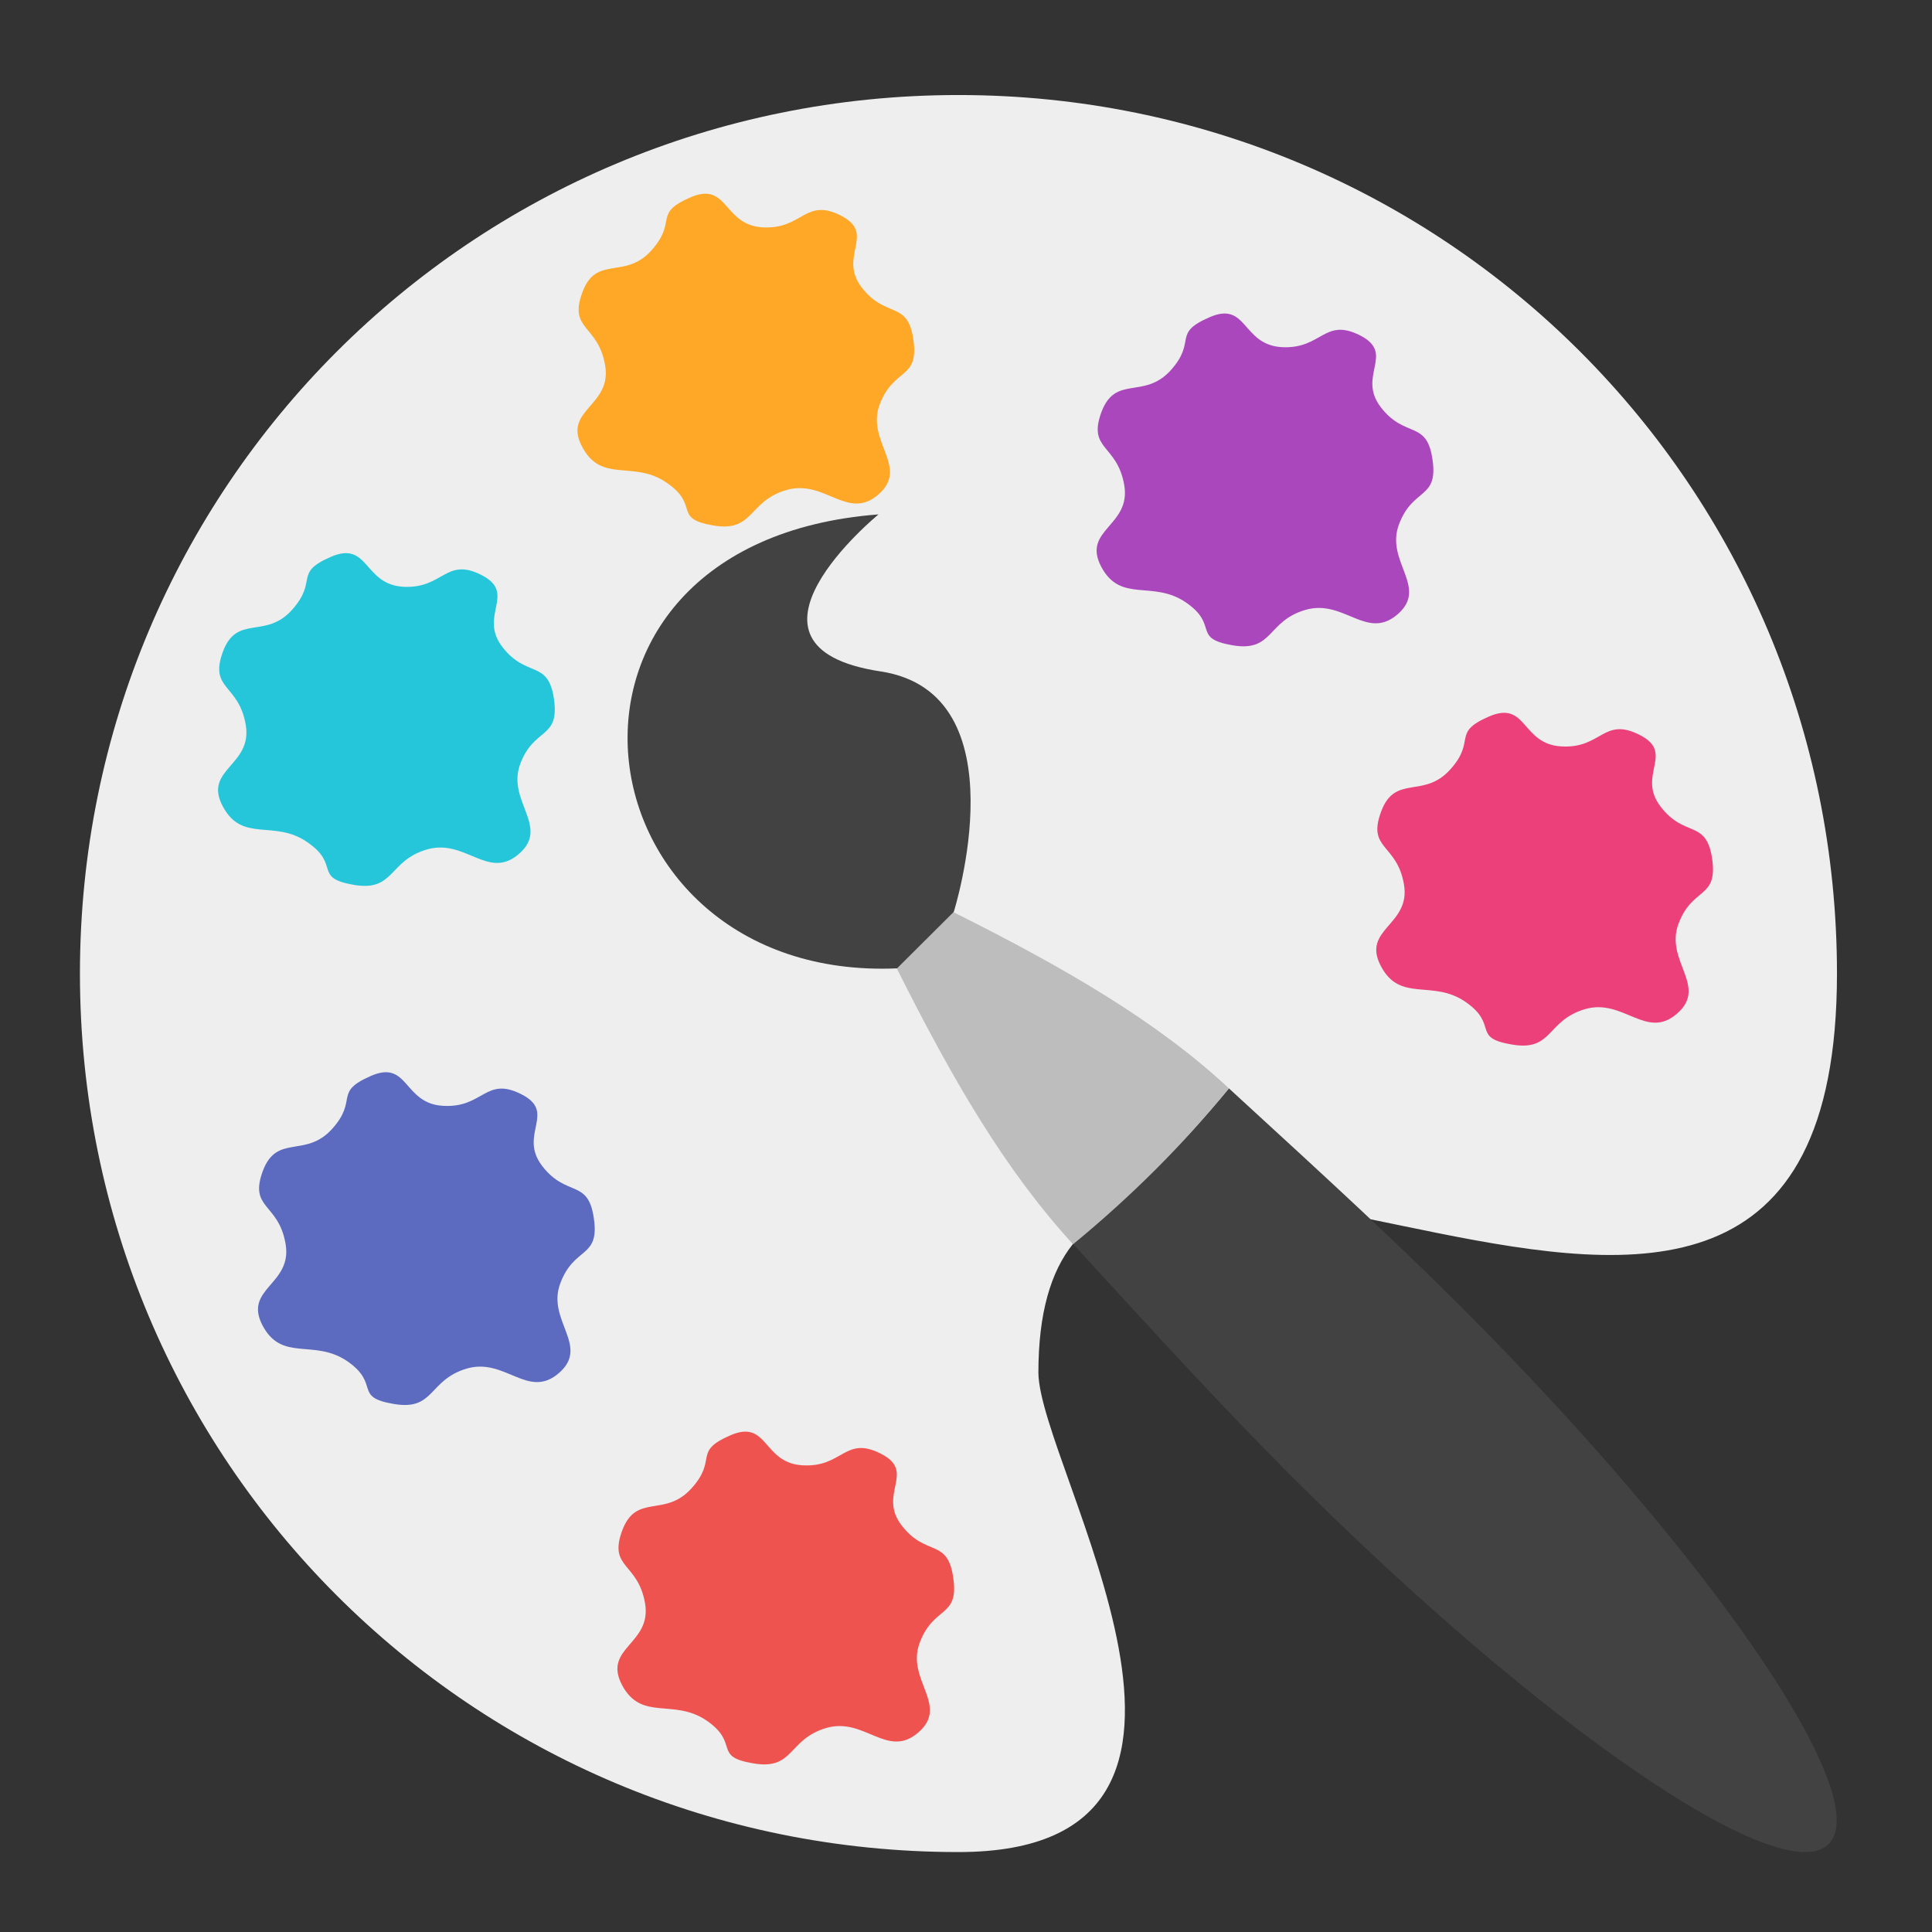 
<svg xmlns="http://www.w3.org/2000/svg" xmlns:xlink="http://www.w3.org/1999/xlink" width="32px" height="32px" viewBox="0 0 32 32" version="1.1">
<rect x="0" y="0" width="32" height="32" fill="#333333" stroke="none"/>
<g id="surface1">
<path style=" stroke:none;fill-rule:nonzero;fill:rgb(93.333%,93.333%,93.333%);fill-opacity:1;" d="M 15.875 1.574 C 7.812 1.574 1.324 8.062 1.324 16.125 C 1.324 24.188 7.812 30.676 15.875 30.676 C 21.168 30.676 17.215 24.301 17.199 22.738 C 17.199 14.801 30.426 26.707 30.426 16.125 C 30.426 8.062 23.938 1.574 15.875 1.574 Z M 15.875 1.574 "/>
<path style=" stroke:none;fill-rule:nonzero;fill:rgb(92.549%,25.098%,47.843%);fill-opacity:1;" d="M 27.781 16.785 C 27.27 17.238 26.891 16.527 26.25 16.715 C 25.609 16.906 25.723 17.418 25.043 17.301 C 24.363 17.188 24.828 16.977 24.273 16.594 C 23.723 16.215 23.191 16.613 22.871 16 C 22.547 15.383 23.371 15.328 23.254 14.648 C 23.137 13.969 22.641 14.074 22.875 13.445 C 23.105 12.816 23.578 13.238 24.02 12.746 C 24.461 12.258 24.031 12.141 24.664 11.867 C 25.297 11.594 25.195 12.328 25.863 12.363 C 26.527 12.402 26.559 11.867 27.156 12.172 C 27.754 12.473 27.102 12.836 27.504 13.359 C 27.906 13.887 28.262 13.562 28.359 14.227 C 28.453 14.895 28.031 14.684 27.801 15.301 C 27.57 15.914 28.293 16.336 27.781 16.785 Z M 27.781 16.785 "/>
<path style=" stroke:none;fill-rule:nonzero;fill:rgb(67.059%,27.843%,73.725%);fill-opacity:1;" d="M 23.152 10.172 C 22.637 10.621 22.262 9.914 21.621 10.102 C 20.98 10.289 21.094 10.805 20.414 10.688 C 19.734 10.57 20.195 10.359 19.645 9.98 C 19.09 9.598 18.562 10 18.238 9.383 C 17.918 8.77 18.738 8.715 18.621 8.035 C 18.504 7.355 18.012 7.457 18.242 6.828 C 18.477 6.199 18.945 6.625 19.391 6.133 C 19.832 5.641 19.402 5.527 20.035 5.254 C 20.664 4.98 20.566 5.711 21.23 5.75 C 21.898 5.785 21.93 5.254 22.527 5.555 C 23.121 5.859 22.469 6.223 22.871 6.746 C 23.277 7.27 23.633 6.949 23.727 7.613 C 23.824 8.277 23.402 8.07 23.172 8.684 C 22.938 9.301 23.664 9.723 23.152 10.172 Z M 23.152 10.172 "/>
<path style=" stroke:none;fill-rule:nonzero;fill:rgb(100%,65.49%,14.902%);fill-opacity:1;" d="M 14.551 8.188 C 14.039 8.637 13.664 7.93 13.023 8.117 C 12.383 8.305 12.492 8.82 11.812 8.703 C 11.133 8.586 11.598 8.375 11.043 7.996 C 10.492 7.613 9.965 8.016 9.641 7.398 C 9.316 6.785 10.141 6.73 10.023 6.051 C 9.906 5.371 9.414 5.473 9.645 4.844 C 9.875 4.215 10.348 4.641 10.789 4.148 C 11.23 3.656 10.805 3.543 11.434 3.27 C 12.066 2.996 11.969 3.727 12.633 3.766 C 13.297 3.801 13.332 3.27 13.926 3.57 C 14.523 3.875 13.871 4.238 14.273 4.762 C 14.676 5.285 15.035 4.965 15.129 5.629 C 15.223 6.293 14.801 6.086 14.57 6.699 C 14.34 7.316 15.066 7.738 14.551 8.188 Z M 14.551 8.188 "/>
<path style=" stroke:none;fill-rule:nonzero;fill:rgb(14.902%,77.647%,85.49%);fill-opacity:1;" d="M 8.598 14.141 C 8.086 14.59 7.711 13.883 7.07 14.07 C 6.43 14.258 6.539 14.773 5.859 14.656 C 5.18 14.539 5.645 14.328 5.09 13.949 C 4.539 13.566 4.012 13.969 3.688 13.352 C 3.363 12.738 4.188 12.684 4.07 12.004 C 3.953 11.324 3.461 11.426 3.691 10.797 C 3.922 10.168 4.395 10.594 4.836 10.102 C 5.277 9.609 4.852 9.496 5.48 9.223 C 6.113 8.949 6.016 9.68 6.68 9.719 C 7.344 9.754 7.379 9.223 7.973 9.523 C 8.57 9.828 7.918 10.191 8.32 10.715 C 8.723 11.238 9.082 10.918 9.176 11.582 C 9.27 12.246 8.848 12.039 8.617 12.652 C 8.387 13.27 9.113 13.691 8.598 14.141 Z M 8.598 14.141 "/>
<path style=" stroke:none;fill-rule:nonzero;fill:rgb(36.078%,41.961%,75.294%);fill-opacity:1;" d="M 9.262 22.738 C 8.746 23.191 8.371 22.48 7.73 22.668 C 7.09 22.859 7.203 23.371 6.523 23.254 C 5.844 23.141 6.305 22.93 5.754 22.547 C 5.199 22.168 4.672 22.566 4.348 21.953 C 4.027 21.336 4.848 21.281 4.73 20.602 C 4.613 19.922 4.121 20.027 4.352 19.398 C 4.586 18.77 5.055 19.191 5.5 18.699 C 5.941 18.211 5.512 18.094 6.145 17.82 C 6.773 17.547 6.676 18.281 7.34 18.316 C 8.008 18.355 8.039 17.82 8.637 18.125 C 9.23 18.426 8.578 18.789 8.98 19.312 C 9.387 19.84 9.742 19.516 9.836 20.18 C 9.934 20.848 9.512 20.637 9.281 21.254 C 9.047 21.867 9.773 22.289 9.262 22.738 Z M 9.262 22.738 "/>
<path style=" stroke:none;fill-rule:nonzero;fill:rgb(93.725%,32.549%,31.373%);fill-opacity:1;" d="M 15.215 28.691 C 14.699 29.145 14.324 28.434 13.684 28.621 C 13.043 28.812 13.156 29.324 12.477 29.207 C 11.797 29.094 12.258 28.883 11.707 28.5 C 11.152 28.121 10.625 28.52 10.301 27.906 C 9.98 27.289 10.801 27.234 10.684 26.555 C 10.566 25.875 10.074 25.98 10.305 25.352 C 10.539 24.723 11.008 25.145 11.453 24.652 C 11.895 24.164 11.465 24.047 12.098 23.773 C 12.727 23.5 12.629 24.234 13.293 24.27 C 13.961 24.309 13.992 23.773 14.59 24.078 C 15.184 24.379 14.531 24.742 14.934 25.266 C 15.34 25.793 15.695 25.469 15.789 26.133 C 15.887 26.801 15.465 26.59 15.234 27.207 C 15 27.82 15.727 28.242 15.215 28.691 Z M 15.215 28.691 "/>
<path style=" stroke:none;fill-rule:nonzero;fill:rgb(25.882%,25.882%,25.882%);fill-opacity:1;" d="M 17.75 20.578 C 19.387 22.367 20.348 23.406 21.402 24.461 C 25.551 28.609 29.512 31.32 30.289 30.543 C 31.066 29.766 28.355 25.801 24.211 21.656 C 23.16 20.605 22.137 19.66 20.355 18.027 C 19.559 18.984 18.695 19.848 17.75 20.578 Z M 17.75 20.578 "/>
<path style=" stroke:none;fill-rule:nonzero;fill:rgb(74.118%,74.118%,74.118%);fill-opacity:1;" d="M 14.855 16.043 C 15.793 17.914 16.652 19.383 17.773 20.609 C 18.746 19.809 19.605 18.949 20.355 18.027 C 19.18 16.93 17.664 16.043 15.793 15.109 Z M 14.855 16.043 "/>
<path style=" stroke:none;fill-rule:nonzero;fill:rgb(25.882%,25.882%,25.882%);fill-opacity:1;" d="M 15.797 15.105 C 15.797 15.105 16.945 11.48 14.586 11.121 C 11.871 10.711 14.551 8.52 14.551 8.52 C 8.473 8.984 9.48 16.273 14.859 16.039 Z M 15.797 15.105 "/>
</g>
</svg>
